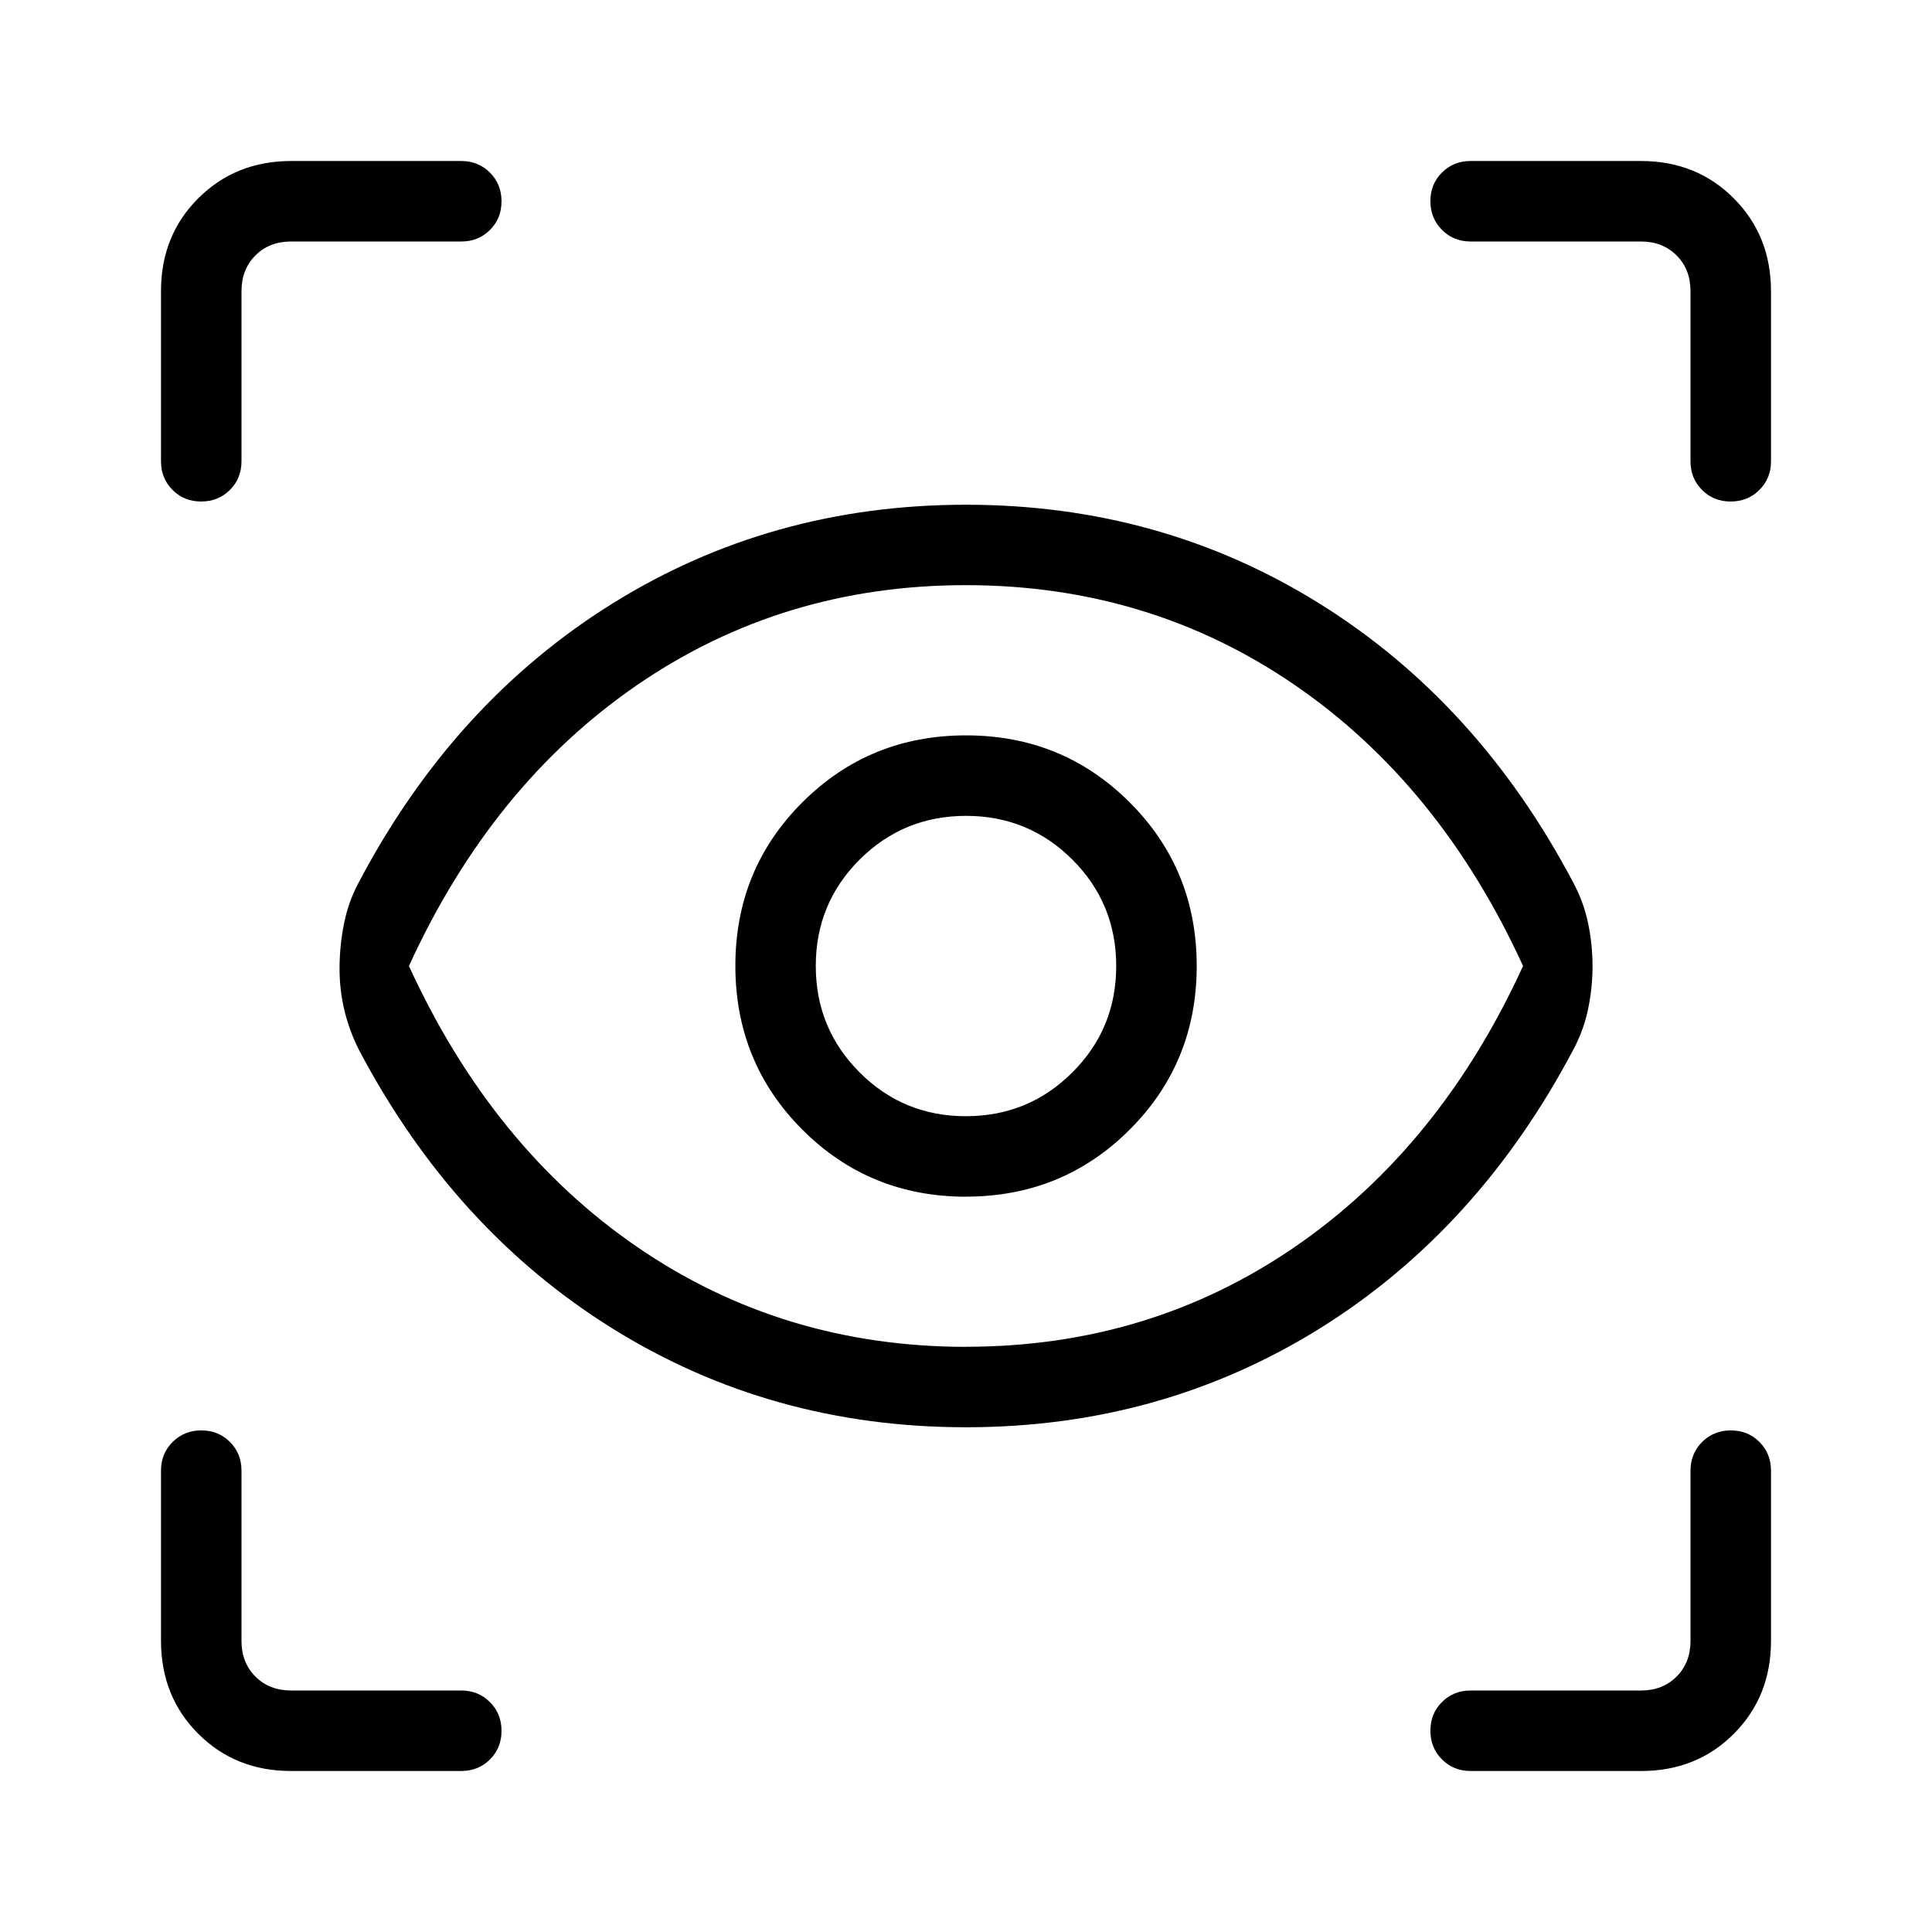 <svg xmlns="http://www.w3.org/2000/svg" xmlns:xlink="http://www.w3.org/1999/xlink" width="24" height="24" viewBox="0 0 24 24"><path fill="currentColor" d="M3.616 22q-.691 0-1.153-.462T2 20.385v-2.116q0-.212.144-.356t.357-.144t.356.144t.143.356v2.116q0 .269.173.442t.443.173H5.73q.212 0 .356.144t.144.357t-.144.356T5.73 22zm16.769 0h-2.116q-.212 0-.356-.144t-.144-.357t.144-.356t.356-.143h2.116q.269 0 .442-.173t.173-.442v-2.116q0-.212.144-.356t.357-.144t.356.144t.143.356v2.116q0 .69-.462 1.153T20.385 22M12 17.73q-2.42 0-4.39-1.226q-1.972-1.227-3.15-3.46q-.122-.242-.182-.495q-.06-.252-.06-.514q0-.283.055-.56t.187-.52q1.178-2.232 3.15-3.459Q9.58 6.27 12 6.27t4.39 1.227t3.15 3.46q.131.242.187.507t.056.537t-.056.538t-.186.506q-1.18 2.233-3.15 3.46Q14.419 17.73 12 17.73m0-1q2.277 0 4.083-1.239T18.92 12q-1.032-2.254-2.838-3.492T12 7.269T7.917 8.508T5.08 12q1.033 2.254 2.838 3.492T12 16.731m0-1.866q1.2 0 2.033-.832T14.866 12t-.833-2.033T12 9.135t-2.033.832T9.135 12t.832 2.033t2.033.833m-.001-1q-.778 0-1.321-.545q-.544-.544-.544-1.322t.545-1.321t1.322-.543t1.321.544t.544 1.322t-.545 1.321q-.545.544-1.322.544M22 3.616V5.73q0 .212-.144.356t-.357.144t-.356-.144T21 5.731V3.616q0-.27-.173-.443T20.385 3h-2.116q-.212 0-.356-.144t-.144-.357t.144-.356t.356-.143h2.116q.69 0 1.152.463T22 3.616M3.616 2H5.73q.212 0 .356.144t.144.357t-.144.356T5.731 3H3.616q-.27 0-.443.173T3 3.616V5.73q0 .212-.144.356t-.357.144t-.356-.144T2 5.731V3.616q0-.691.463-1.153T3.616 2"/></svg>